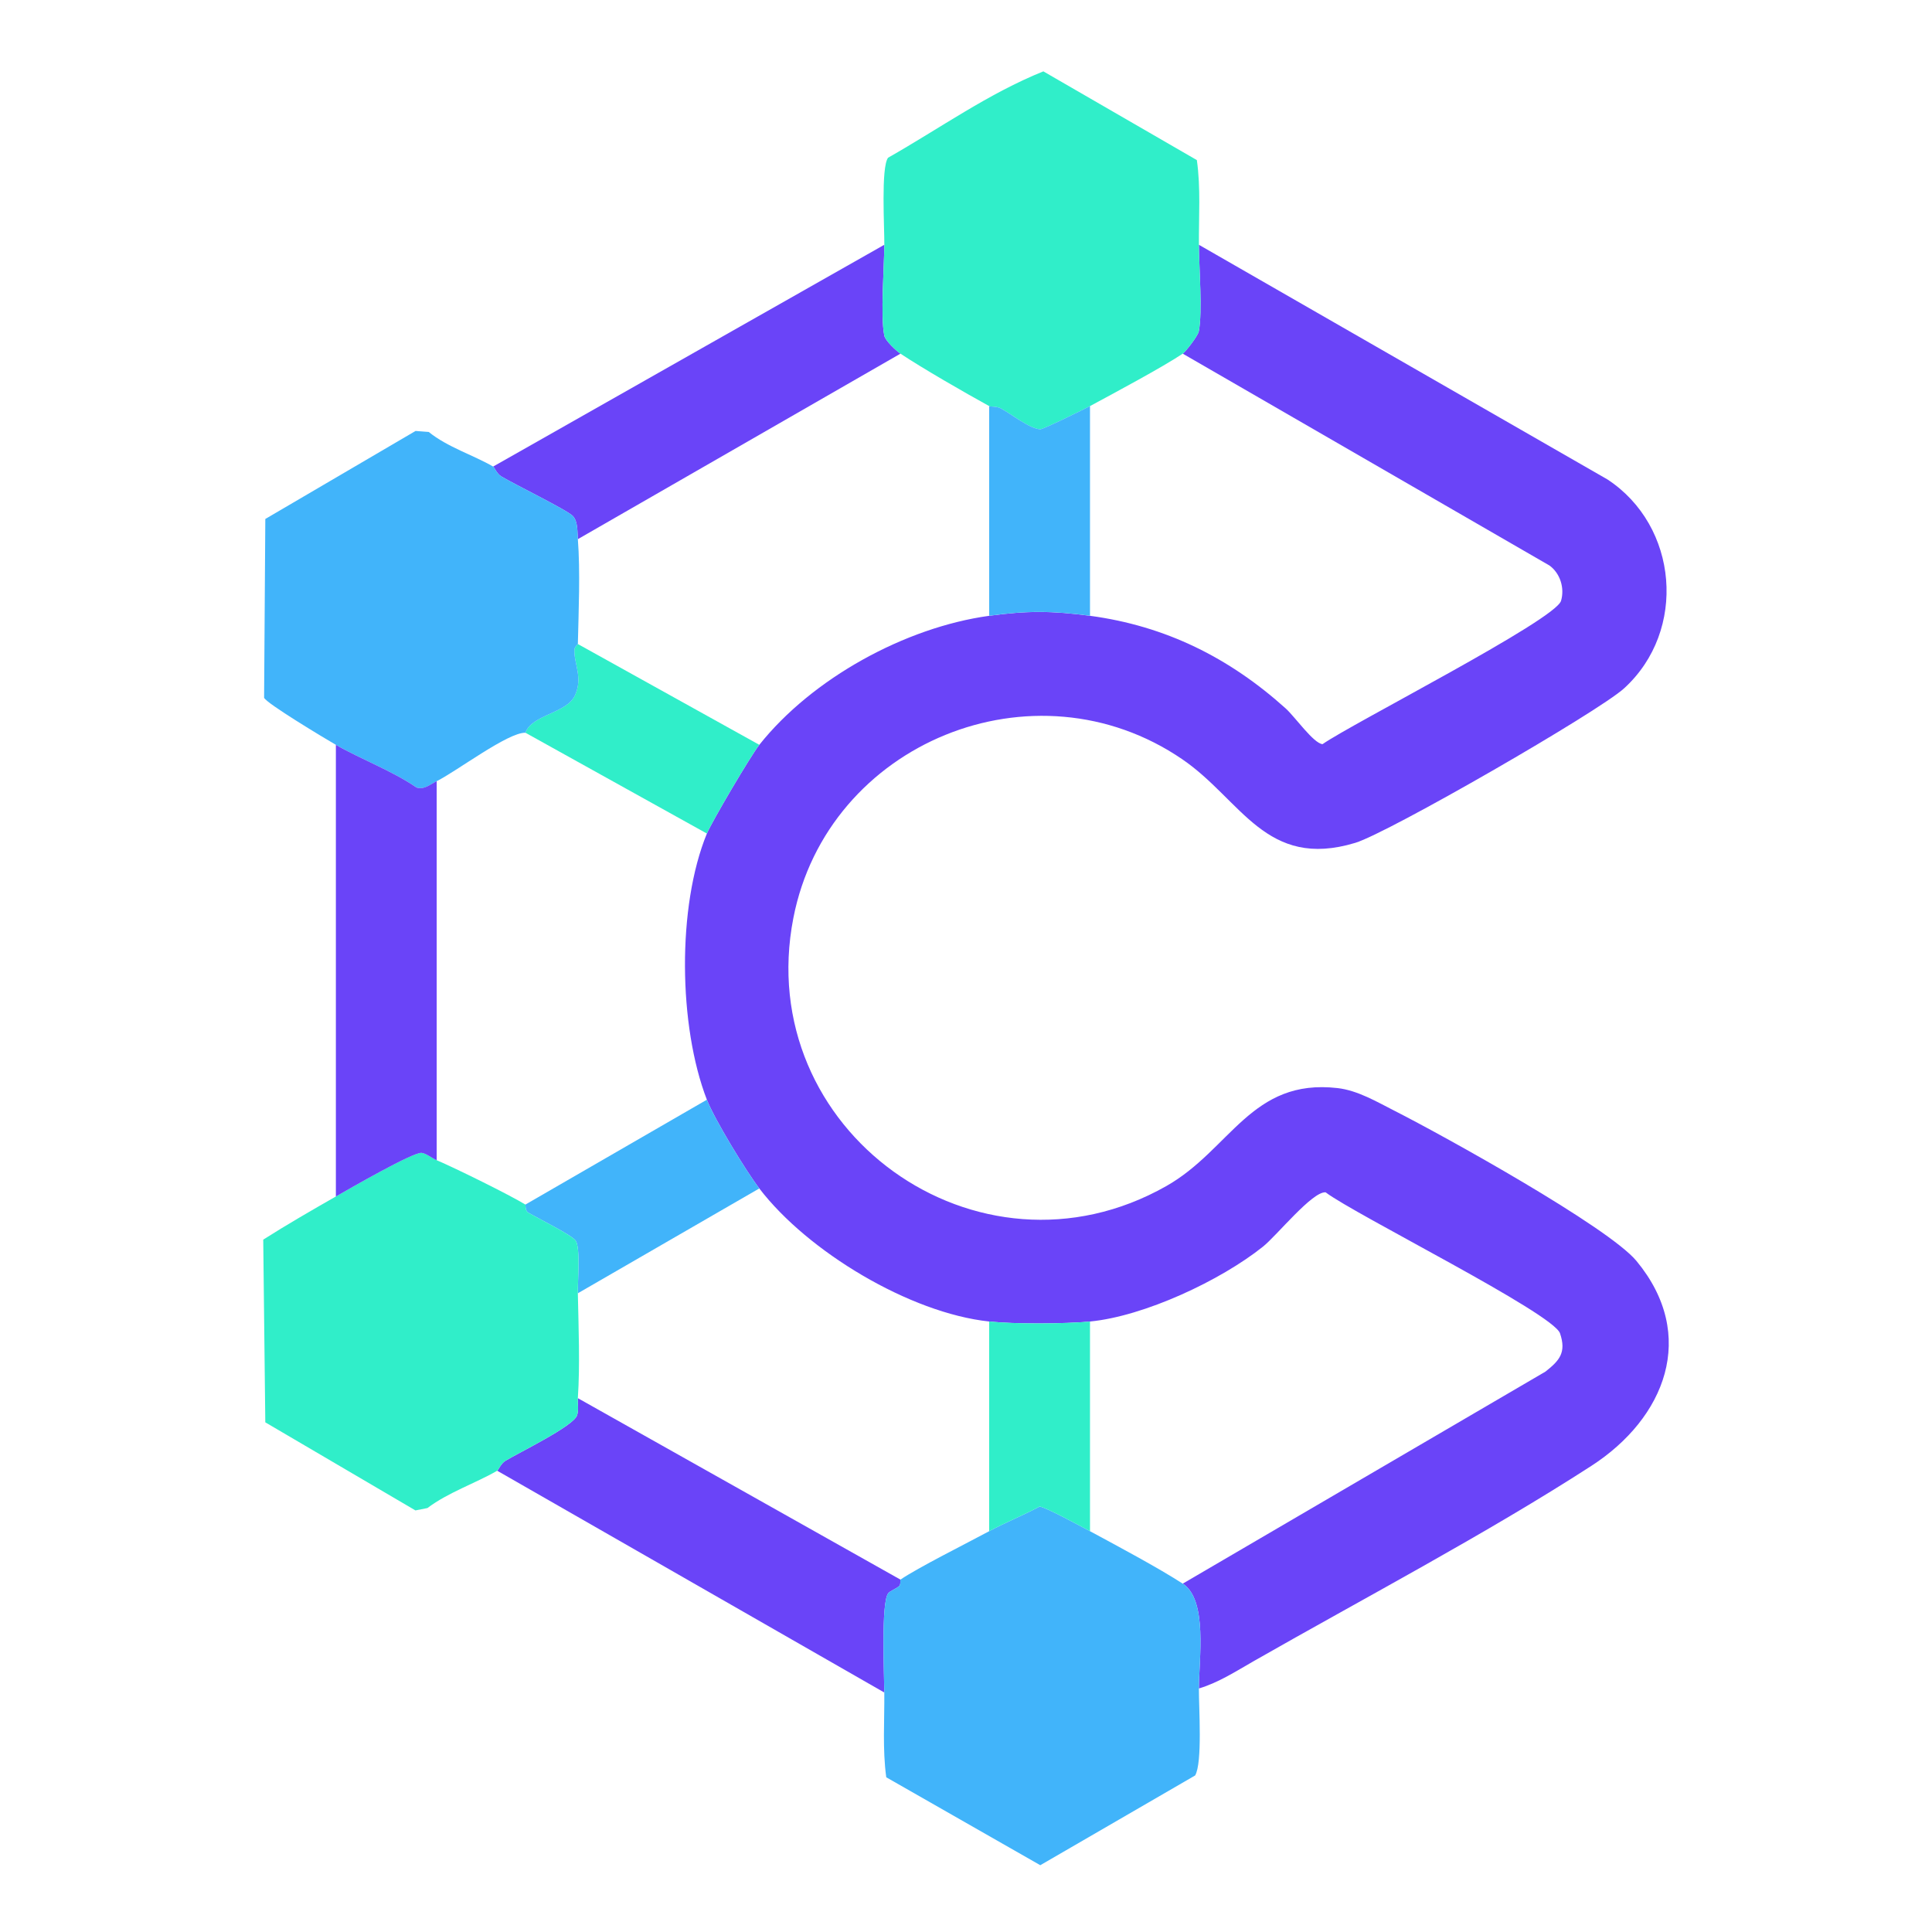 <?xml version="1.0" encoding="UTF-8"?>
<svg id="Layer_1" xmlns="http://www.w3.org/2000/svg" version="1.1" viewBox="0 0 1000 1000">
  <!-- Generator: Adobe Illustrator 29.8.1, SVG Export Plug-In . SVG Version: 2.1.1 Build 2)  -->
  <defs>
    <style>
      .st0 {
        fill: #41b4fa;
      }

      .st1 {
        fill: #6a44f8;
      }

      .st2 {
        fill: #30eec9;
      }
    </style>
  </defs>
  <path class="st1" d="M620.54,873.96c.06-15.37,4.63-45.9-8.35-54.27l187.71-109.73c7.3-5.75,10.92-9.88,7.57-19.81-3.5-10.39-106.19-61.52-121.33-73-6.8-.63-25.33,22.43-32.38,28.07-22,17.6-61.52,36.08-89.58,38.79-12.97,1.25-39.33,1.37-52.18,0-41.08-4.38-93.99-36.21-118.98-68.88-6.97-9.11-23.2-35.75-27.14-45.92-14.71-38.01-15.52-99.95,0-137.76,2.42-5.9,22.69-40.33,27.14-45.92,27.35-34.38,75.5-60.81,118.98-66.79,19.56-2.69,32.73-2.6,52.18,0,39.16,5.24,72.2,21.75,101.29,47.95,4.8,4.32,14.44,18.13,19.08,18.48,15.21-10.66,120.51-64.25,123.44-74.19,1.95-6.6-.44-14.2-5.95-18.25l-189.86-109.68c1.56-1.05,7.85-9.17,8.31-11.53,2-10.31.12-32.91.04-44.83l211.47,121.46c36.69,24.07,41.4,78.16,8.68,108.09-13.31,12.18-122.02,74.81-139.17,80.01-46.38,14.04-58.91-22.29-89.53-43.23-76.55-52.34-183.63-8.66-201.34,82.15-21.39,109.68,95.39,194.06,193.02,138.75,33.27-18.85,43.94-55.86,88.66-50.73,10.52,1.21,20.49,7.2,29.81,11.92,24.64,12.5,110.31,59.92,124.91,77.57,31.91,38.56,14.83,81.38-23.39,106.08-54.19,35.03-117.95,68.63-174.58,100.95-9.16,5.23-18.31,11.19-28.54,14.25Z"/>
  <path class="st1" d="M457.73,126.69c-.1,12.23-2.07,36.56-.03,46.99.52,2.67,6.24,7.95,8.38,9.37l-166.99,96.02c-.29-3.7.12-9.17-2.62-12.02-2.95-3.07-30.29-16.43-37.01-20.47-2.32-1.39-3.6-4.73-4.21-5.09l202.47-114.8Z"/>
  <path class="st1" d="M466.08,817.6c-.19.13.27,2.56-.71,3.39-1.74,1.47-4.77,2.52-5.67,3.73-3.68,4.98-2.06,41.86-1.97,51.33l-200.38-114.8c.61-.35,1.93-3.71,4.2-5.1,7.04-4.3,35.28-17.94,37.14-23.56.97-2.93.2-5.97.4-8.91l166.99,93.93Z"/>
  <path class="st2" d="M393.02,385.52c-4.45,5.59-24.71,40.02-27.14,45.92l-93.93-52.18c3.23-9.4,21.27-9.96,25.6-19.28,4.3-9.25-.48-16.25-.26-23.6.05-1.73,1.79-2.78,1.79-3.05l93.93,52.18Z"/>
  <path class="st0" d="M393.02,615.13l-93.93,54.27c-.13-6.29,1.39-23.06-1.06-27.12-1.74-2.9-19.89-11.79-24.59-14.62-1.85-1.11-1.3-4.07-1.49-4.18l93.93-54.27c3.94,10.18,20.17,36.82,27.14,45.92Z"/>
  <g>
    <path class="st2" d="M226.03,600.52c9.6,4.07,37.84,18.01,45.92,22.96.19.12-.37,3.07,1.49,4.18,4.71,2.82,22.85,11.72,24.59,14.62,2.45,4.07.93,20.83,1.06,27.12.35,17.13,1.17,37.43,0,54.27-.21,2.94.57,5.98-.4,8.91-1.87,5.62-30.11,19.26-37.14,23.56-2.26,1.38-3.59,4.75-4.2,5.1-11.12,6.46-25.38,11.21-36.1,19.32l-6.22,1.23-77.71-45.59-1.07-94.56c12.24-7.79,25-15.14,37.61-22.35,6.89-3.94,40.18-23.18,44.42-22.6,2.42.33,5.3,2.77,7.76,3.81Z"/>
    <path class="st0" d="M255.26,241.49c.61.35,1.89,3.7,4.21,5.09,6.72,4.04,34.06,17.4,37.01,20.47,2.73,2.84,2.33,8.32,2.62,12.02,1.29,16.55.39,37.36,0,54.27,0,.27-1.74,1.32-1.79,3.05-.23,7.35,4.55,14.35.26,23.6-4.33,9.31-22.37,9.88-25.6,19.28-8.99-.31-35.74,20.05-45.92,25.05-3.3,1.62-6.46,4.6-10.45,3.3-12.64-8.69-28.95-14.7-41.73-22.09-5.55-3.21-36.35-21.68-37.17-24.41l.63-92.5,77.77-45.56,6.83.52c9.64,7.85,23.17,12,33.34,17.92Z"/>
    <path class="st1" d="M226.03,404.31v196.21c-2.46-1.04-5.34-3.48-7.76-3.81-4.24-.58-37.53,18.65-44.42,22.6v-233.78c12.78,7.39,29.09,13.4,41.73,22.09,3.99,1.3,7.15-1.68,10.45-3.3Z"/>
  </g>
  <g>
    <path class="st0" d="M564.18,792.55c14.1,7.61,35.03,18.76,48.01,27.14s8.41,38.9,8.35,54.27c-.04,9.87,1.92,38.54-1.95,45.02l-80.14,46.45-79.72-45.51c-1.99-14.48-.88-29.31-1.01-43.87-.08-9.47-1.71-46.35,1.97-51.33.89-1.21,3.93-2.26,5.67-3.73.98-.83.52-3.26.71-3.39,8.9-6.09,34.41-18.85,45.92-25.05,8.33-4.48,17.65-8.25,26.08-12.75,2.6,0,21.8,10.42,26.11,12.75Z"/>
    <path class="st2" d="M564.18,684.01v108.54c-4.31-2.32-23.5-12.74-26.11-12.75-8.43,4.5-17.75,8.27-26.08,12.75v-108.54c12.86,1.37,39.22,1.25,52.18,0Z"/>
    <g>
      <path class="st2" d="M620.54,126.69c.08,11.92,1.96,34.53-.04,44.83-.46,2.35-6.75,10.47-8.31,11.53-10.1,6.81-36.18,20.77-48.01,27.14-3.17,1.71-24.31,12.09-25.73,12.02-5.55-.26-15.05-7.97-20.43-10.82-2.24-1.18-5.2-.75-6.02-1.2-12.34-6.78-34.57-19.57-45.92-27.14-2.14-1.42-7.85-6.7-8.38-9.37-2.04-10.43-.07-34.76.03-46.99.07-8.98-1.79-39.97,1.92-45.04,26.56-15.07,52.02-33.31,80.39-44.71l79.45,45.93c2.05,14.45.96,29.29,1.06,43.82Z"/>
      <path class="st0" d="M564.18,210.18v108.54c-19.46-2.6-32.62-2.69-52.18,0v-108.54c.82.45,3.79.02,6.02,1.2,5.38,2.85,14.89,10.56,20.43,10.82,1.42.07,22.55-10.31,25.73-12.02Z"/>
    </g>
  </g>
</svg>